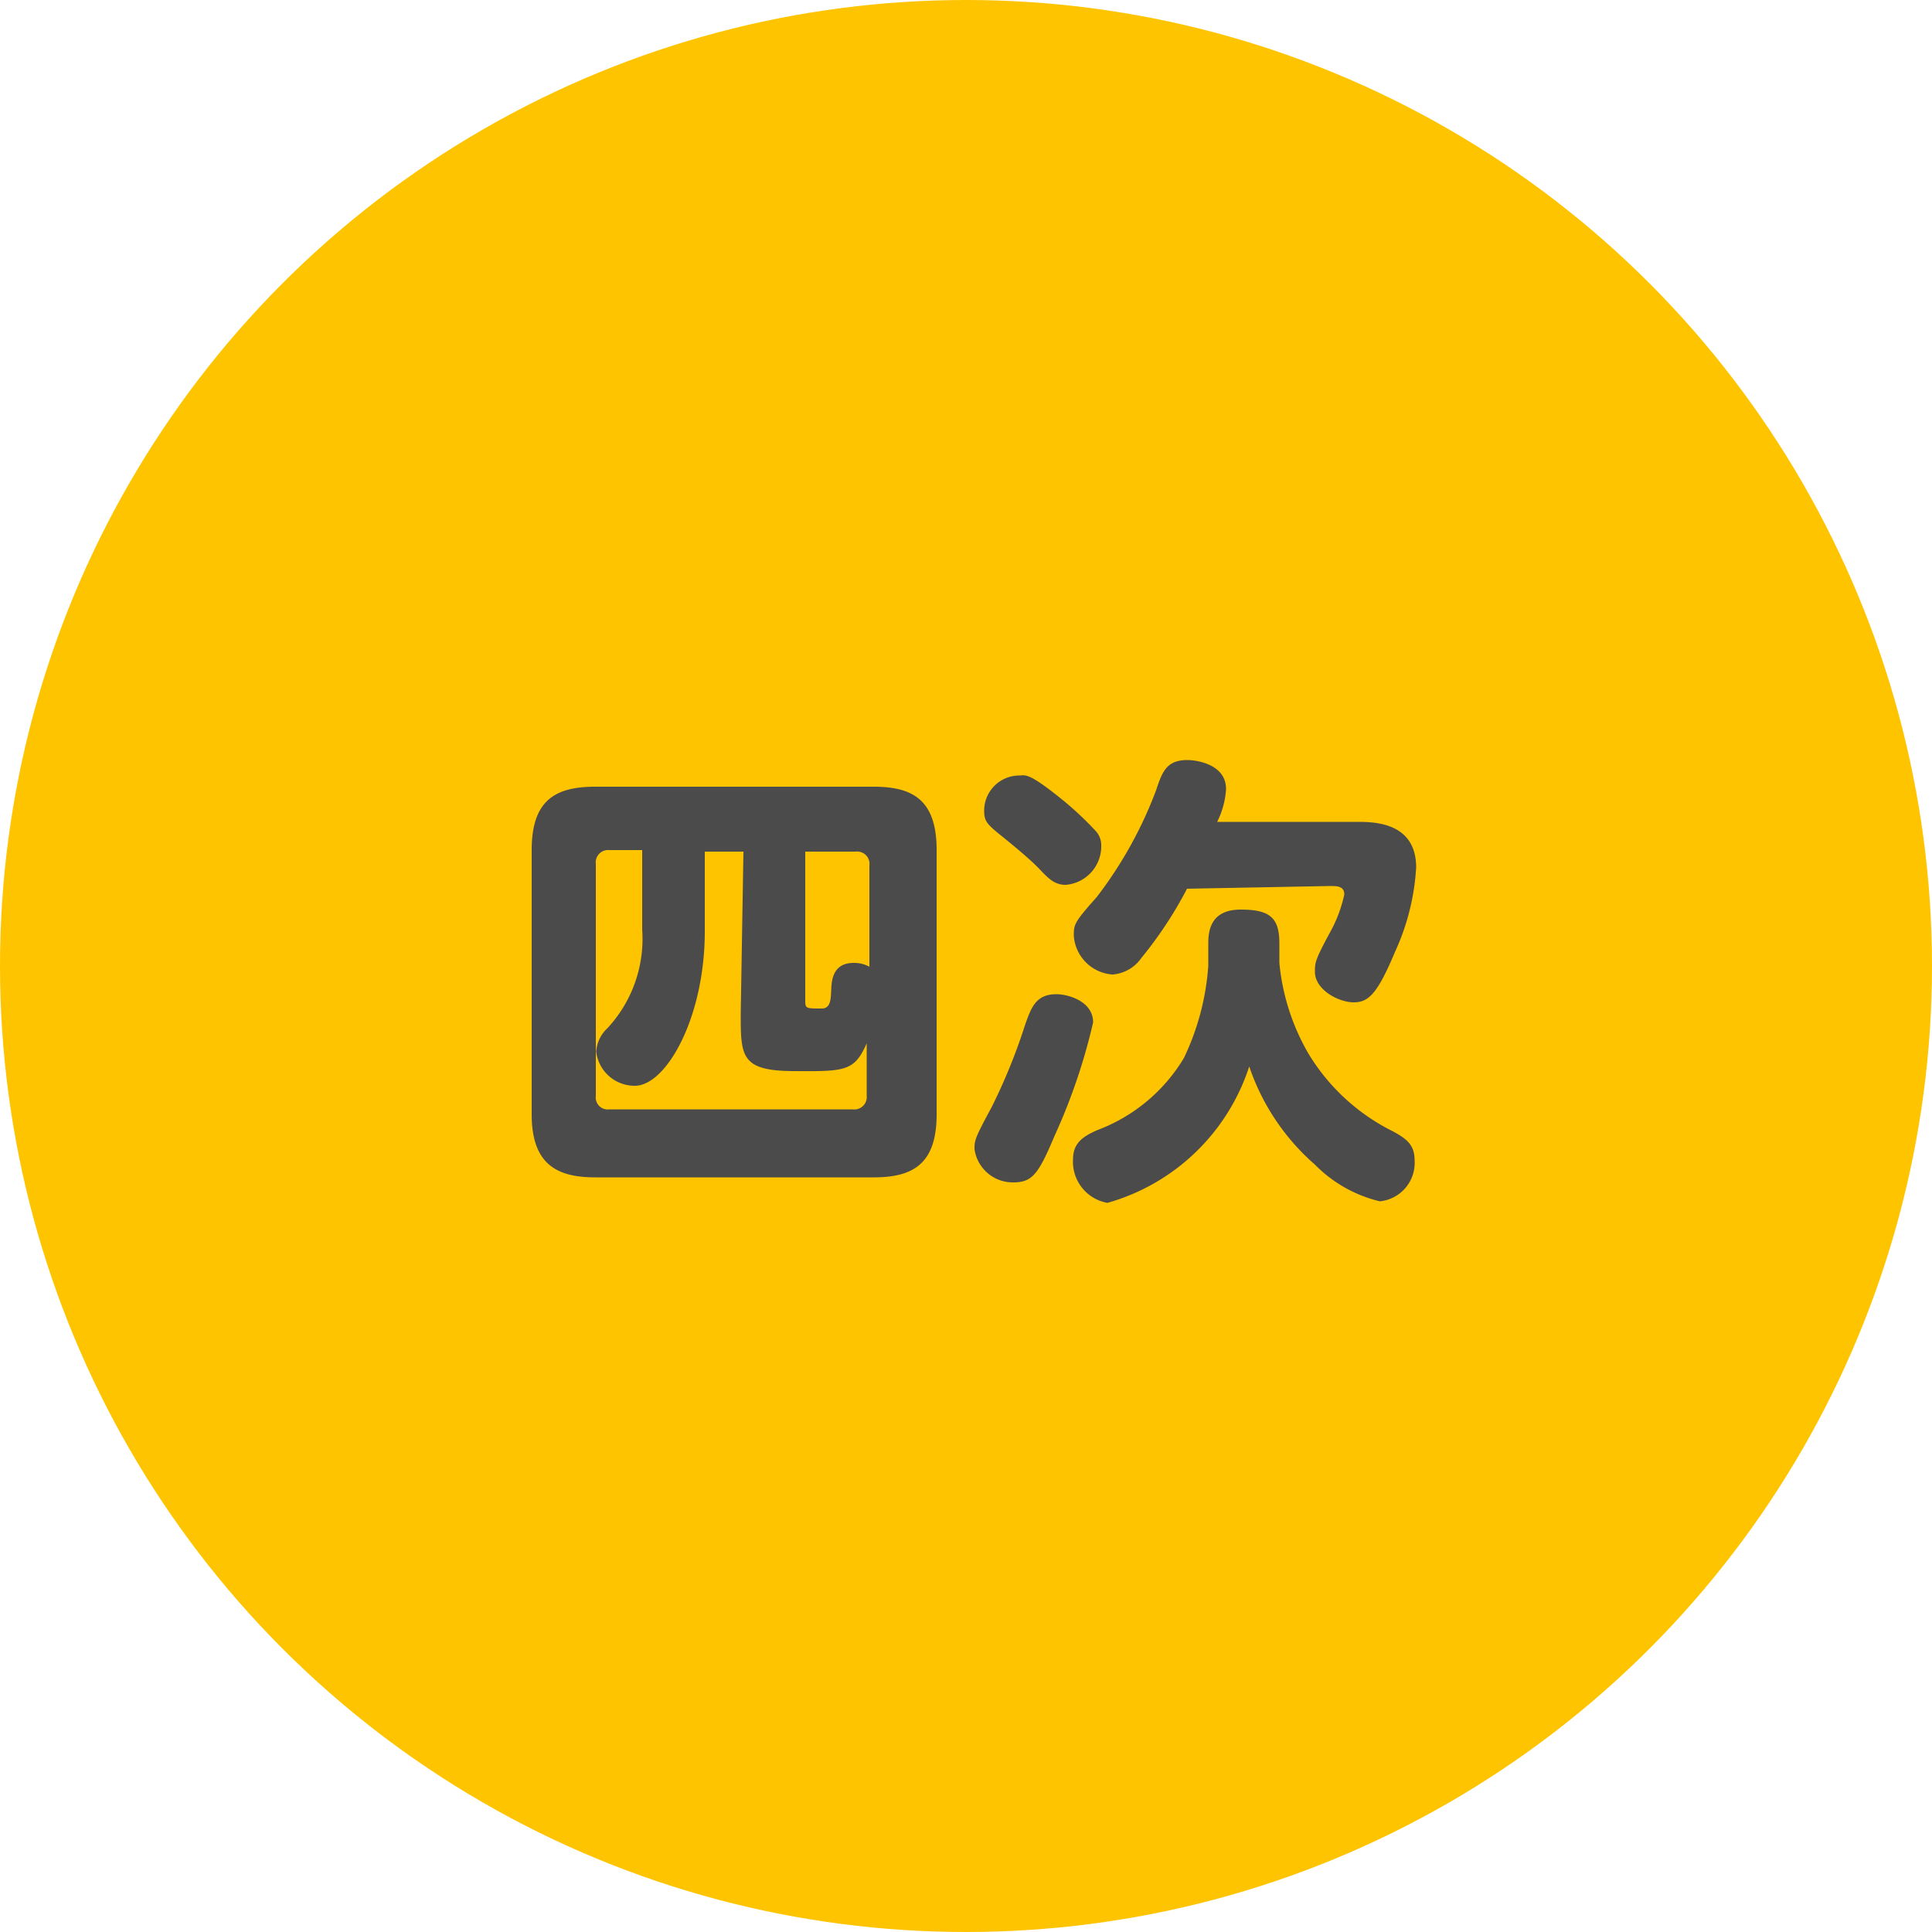 <svg xmlns="http://www.w3.org/2000/svg" viewBox="0 0 50 50"><defs><style>.cls-1{fill:#ffc400;}.cls-2{isolation:isolate;}.cls-3{fill:#4b4b4b;}</style></defs><title>yoji</title><g id="レイヤー_2" data-name="レイヤー 2"><g id="レイヤー_1-2" data-name="レイヤー 1"><g id="yoji"><circle id="楕円形_13" data-name="楕円形 13" class="cls-1" cx="25" cy="25" r="25"/><g id="四次" class="cls-2"><g class="cls-2"><path class="cls-3" d="M24.24,28.84c0,1.3-.63,1.63-1.63,1.63H15.4c-1,0-1.64-.35-1.64-1.63V22c0-1.28.6-1.64,1.64-1.64h7.21c1,0,1.63.33,1.63,1.64Zm-5-6.8h-1V24.1c0,2.24-1,4-1.81,4a1,1,0,0,1-1-.88.9.9,0,0,1,.29-.61,3.4,3.4,0,0,0,.9-2.55V22h-.85a.32.32,0,0,0-.35.36v6a.31.31,0,0,0,.35.35h6.3a.32.32,0,0,0,.36-.35V27c-.32.73-.56.73-1.91.72s-1.35-.39-1.35-1.49Zm1.6,3.83c0,.23,0,.23.43.23.22,0,.23-.23.24-.44s0-.74.58-.74a.8.8,0,0,1,.41.1V22.4a.32.32,0,0,0-.36-.36h-1.3Z"/><path class="cls-3" d="M28.29,26.46a15.36,15.36,0,0,1-1,2.94c-.42,1-.58,1.2-1.07,1.2a1,1,0,0,1-1-.86c0-.22,0-.27.44-1.08a14.93,14.93,0,0,0,.87-2.14c.16-.45.28-.79.81-.79C27.64,25.73,28.29,25.91,28.29,26.46Zm-.83-5.79a8.41,8.41,0,0,1,.91.85.55.55,0,0,1,.13.38,1,1,0,0,1-.92,1c-.3,0-.46-.18-.69-.42s-.64-.58-1-.87-.42-.37-.42-.63a.91.91,0,0,1,.93-.91C26.56,20.05,26.69,20.05,27.46,20.67Zm3.81,3.74c0-.38.1-.87.84-.87s1,.2,1,.87v.51a5.75,5.75,0,0,0,.76,2.36,5.32,5.32,0,0,0,2.18,2c.37.2.56.36.56.75a1,1,0,0,1-.9,1.06,3.49,3.49,0,0,1-1.68-.95,5.86,5.86,0,0,1-1.7-2.54,5.4,5.4,0,0,1-3.67,3.53A1.08,1.08,0,0,1,27.77,30c0-.44.29-.6.62-.75a4.42,4.42,0,0,0,2.25-1.87A6.58,6.58,0,0,0,31.27,25ZM30.72,23a10.38,10.38,0,0,1-1.18,1.79,1,1,0,0,1-.75.43,1.08,1.08,0,0,1-1-1c0-.29,0-.34.59-1a10.69,10.69,0,0,0,1.54-2.77c.16-.48.27-.78.81-.78.24,0,1,.11,1,.75a2.19,2.19,0,0,1-.23.85h3.62c.42,0,1.53,0,1.53,1.18a6.05,6.05,0,0,1-.55,2.19c-.46,1.1-.69,1.3-1.07,1.3s-1-.32-1-.79c0-.23,0-.3.38-1a3.57,3.57,0,0,0,.38-1c0-.22-.19-.22-.37-.22Z"/></g></g></g></g></g></svg>